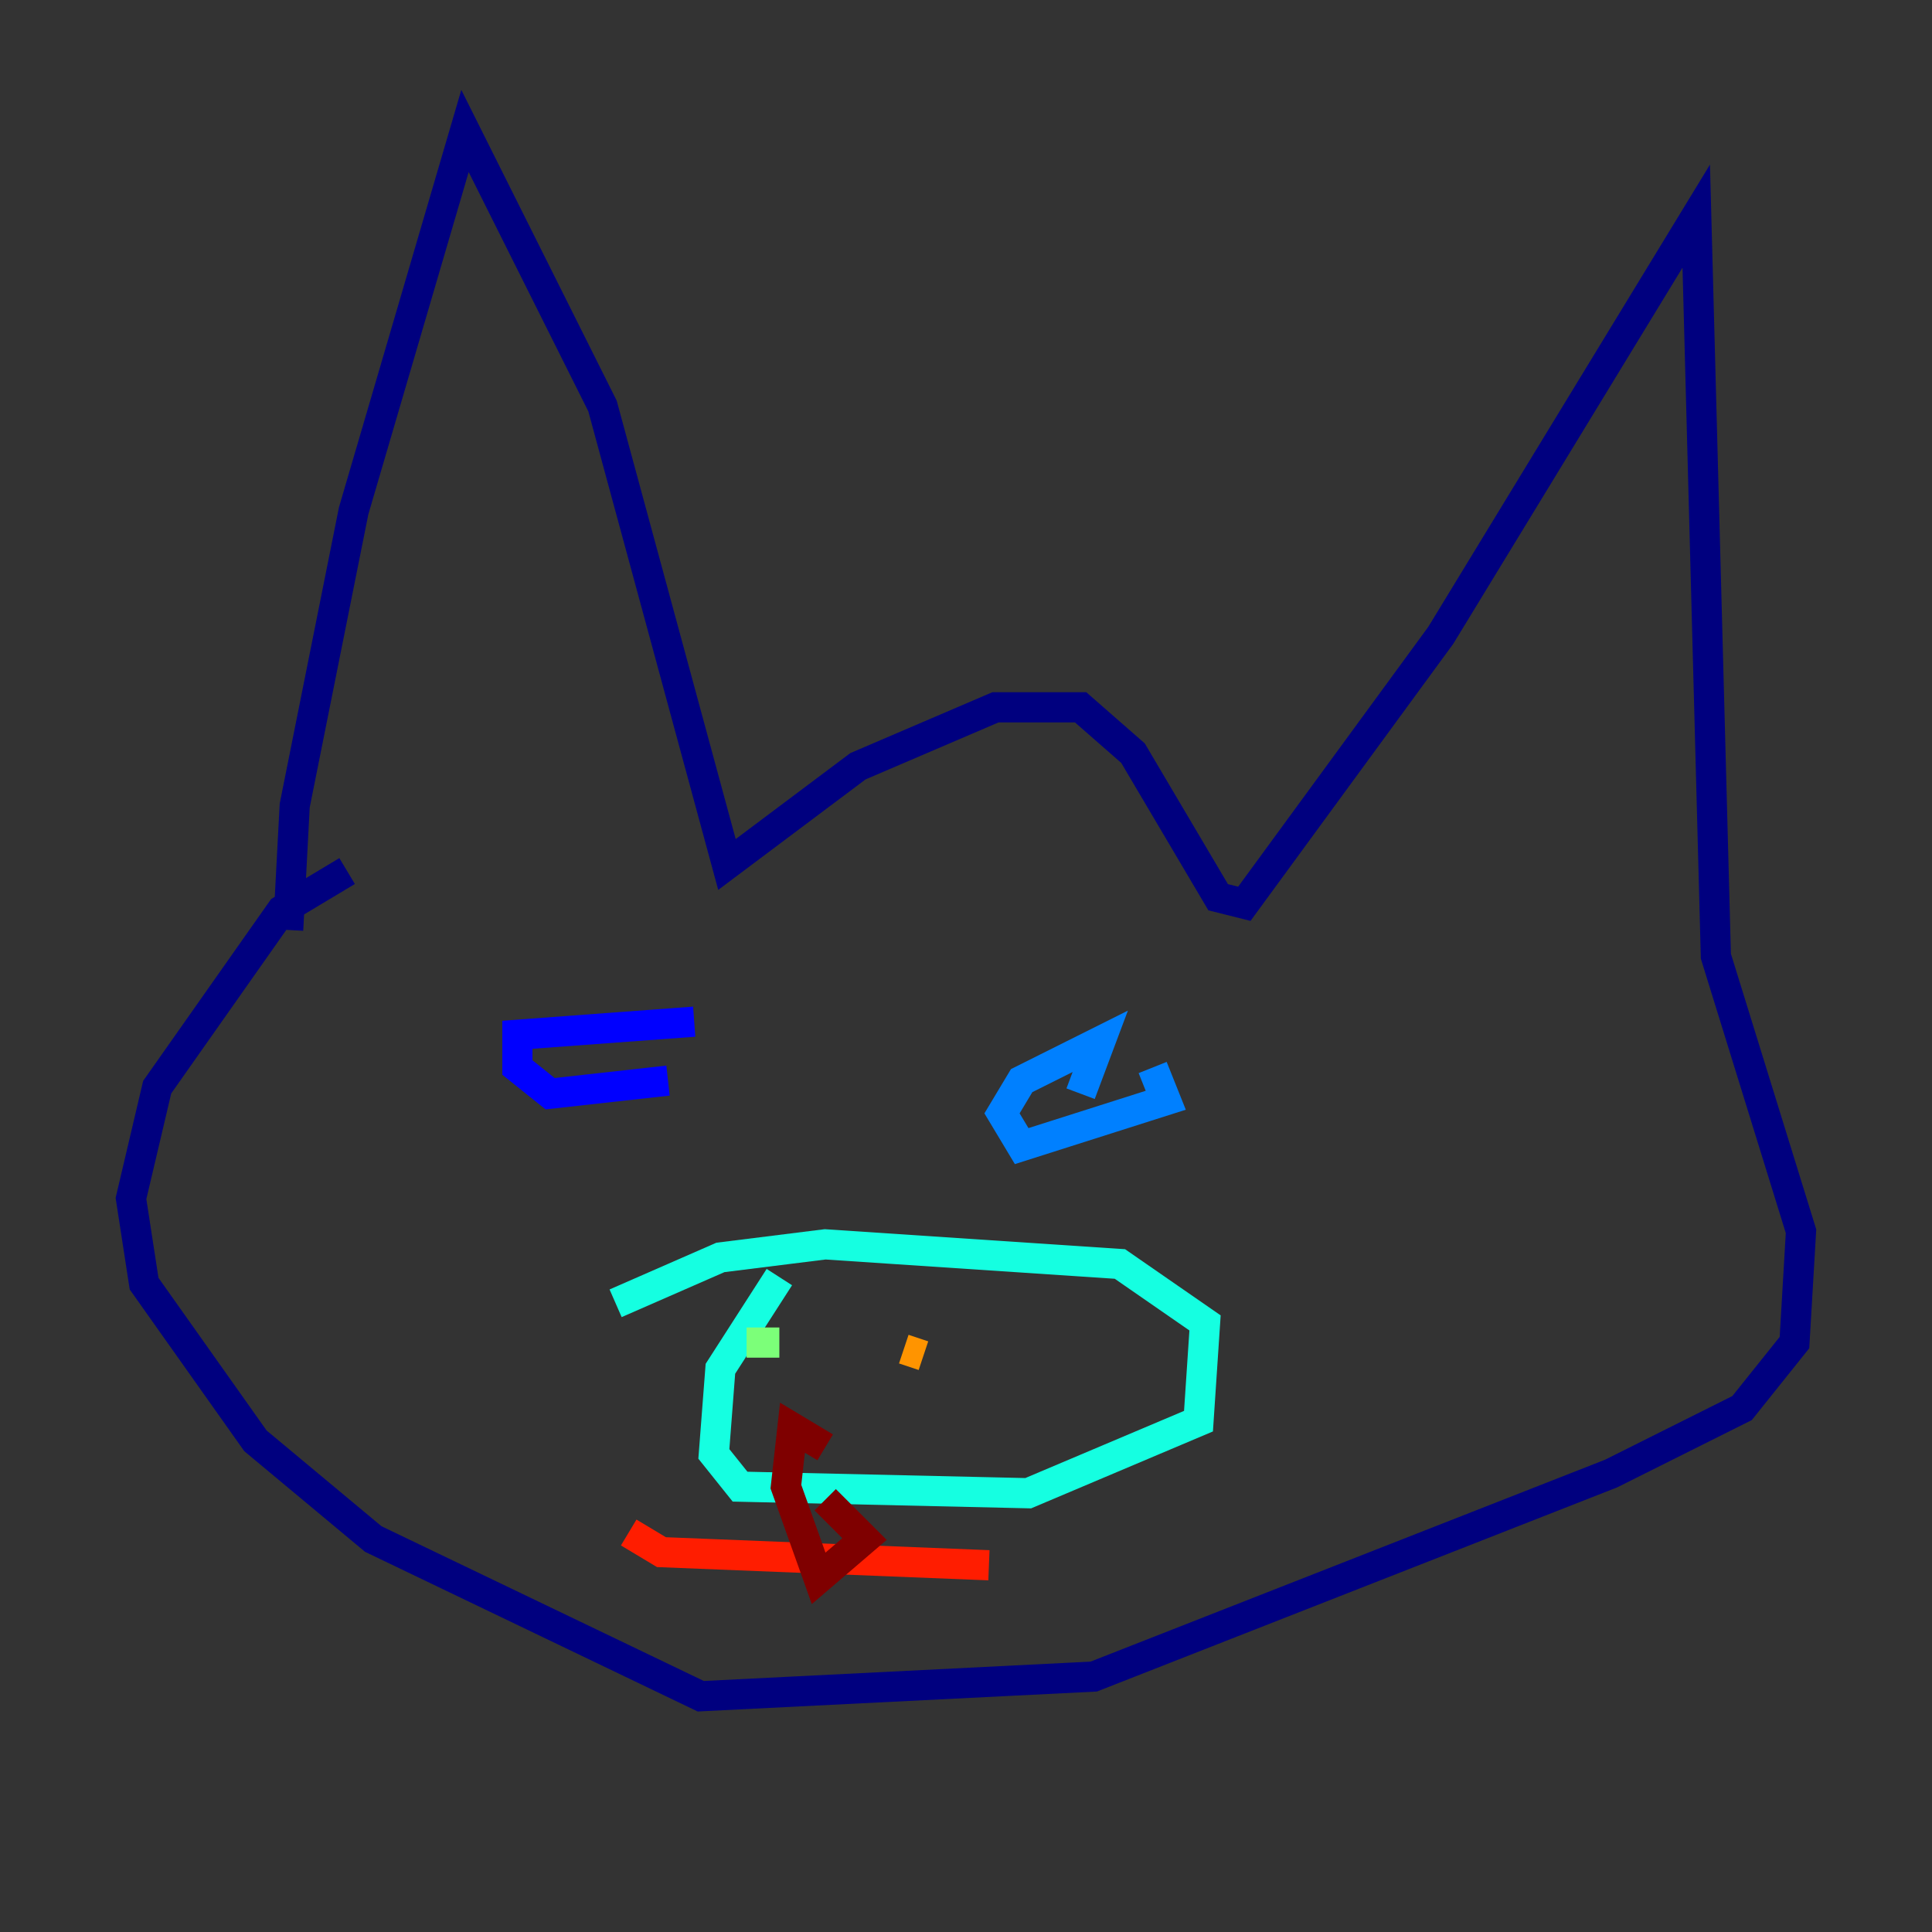 <?xml version="1.0" encoding="utf-8" ?>
<svg baseProfile="tiny" height="128" version="1.2" viewBox="0,0,128,128" width="128" xmlns="http://www.w3.org/2000/svg" xmlns:ev="http://www.w3.org/2001/xml-events" xmlns:xlink="http://www.w3.org/1999/xlink"><rect x="0" y="0" width="128" height="128" fill="#333333" stroke="none"/><defs /><polyline fill="none" points="19.091,61.614 19.525,53.37 23.43,33.844 30.807,8.678 39.919,26.902 48.163,57.275 56.841,50.766 65.953,46.861 71.593,46.861 75.064,49.898 80.705,59.444 82.441,59.878 95.458,42.088 112.38,14.319 113.681,63.349 119.322,81.573 118.888,88.949 115.417,93.288 106.739,97.627 72.461,111.078 46.427,112.38 24.732,101.966 16.922,95.458 9.546,85.044 8.678,79.403 10.414,72.027 18.658,60.312 22.997,57.709" stroke="#00007f" stroke-width="2" /><polyline fill="none" points="45.993,67.688 34.278,68.556 34.278,70.725 36.447,72.461 44.258,71.593" stroke="#0000ff" stroke-width="2" /><polyline fill="none" points="76.366,70.725 77.234,72.895 67.688,75.932 66.386,73.763 67.688,71.593 72.895,68.99 71.593,72.461" stroke="#0080ff" stroke-width="2" /><polyline fill="none" points="51.634,84.61 47.729,90.685 47.295,96.325 49.031,98.495 68.122,98.929 79.403,94.156 79.837,87.647 74.197,83.742 54.671,82.441 47.729,83.308 40.786,86.346" stroke="#15ffe1" stroke-width="2" /><polyline fill="none" points="49.464,88.949 51.634,88.949" stroke="#7cff79" stroke-width="2" /><polyline fill="none" points="60.746,88.081 60.746,88.081" stroke="#e4ff12" stroke-width="2" /><polyline fill="none" points="59.878,89.383 61.18,89.817" stroke="#ff9400" stroke-width="2" /><polyline fill="none" points="41.654,101.532 43.824,102.834 65.519,103.702" stroke="#ff1d00" stroke-width="2" /><polyline fill="none" points="54.671,99.363 57.275,101.966 54.237,104.57 52.068,98.495 52.502,94.59 54.671,95.891" stroke="#7f0000" stroke-width="2" /></svg>